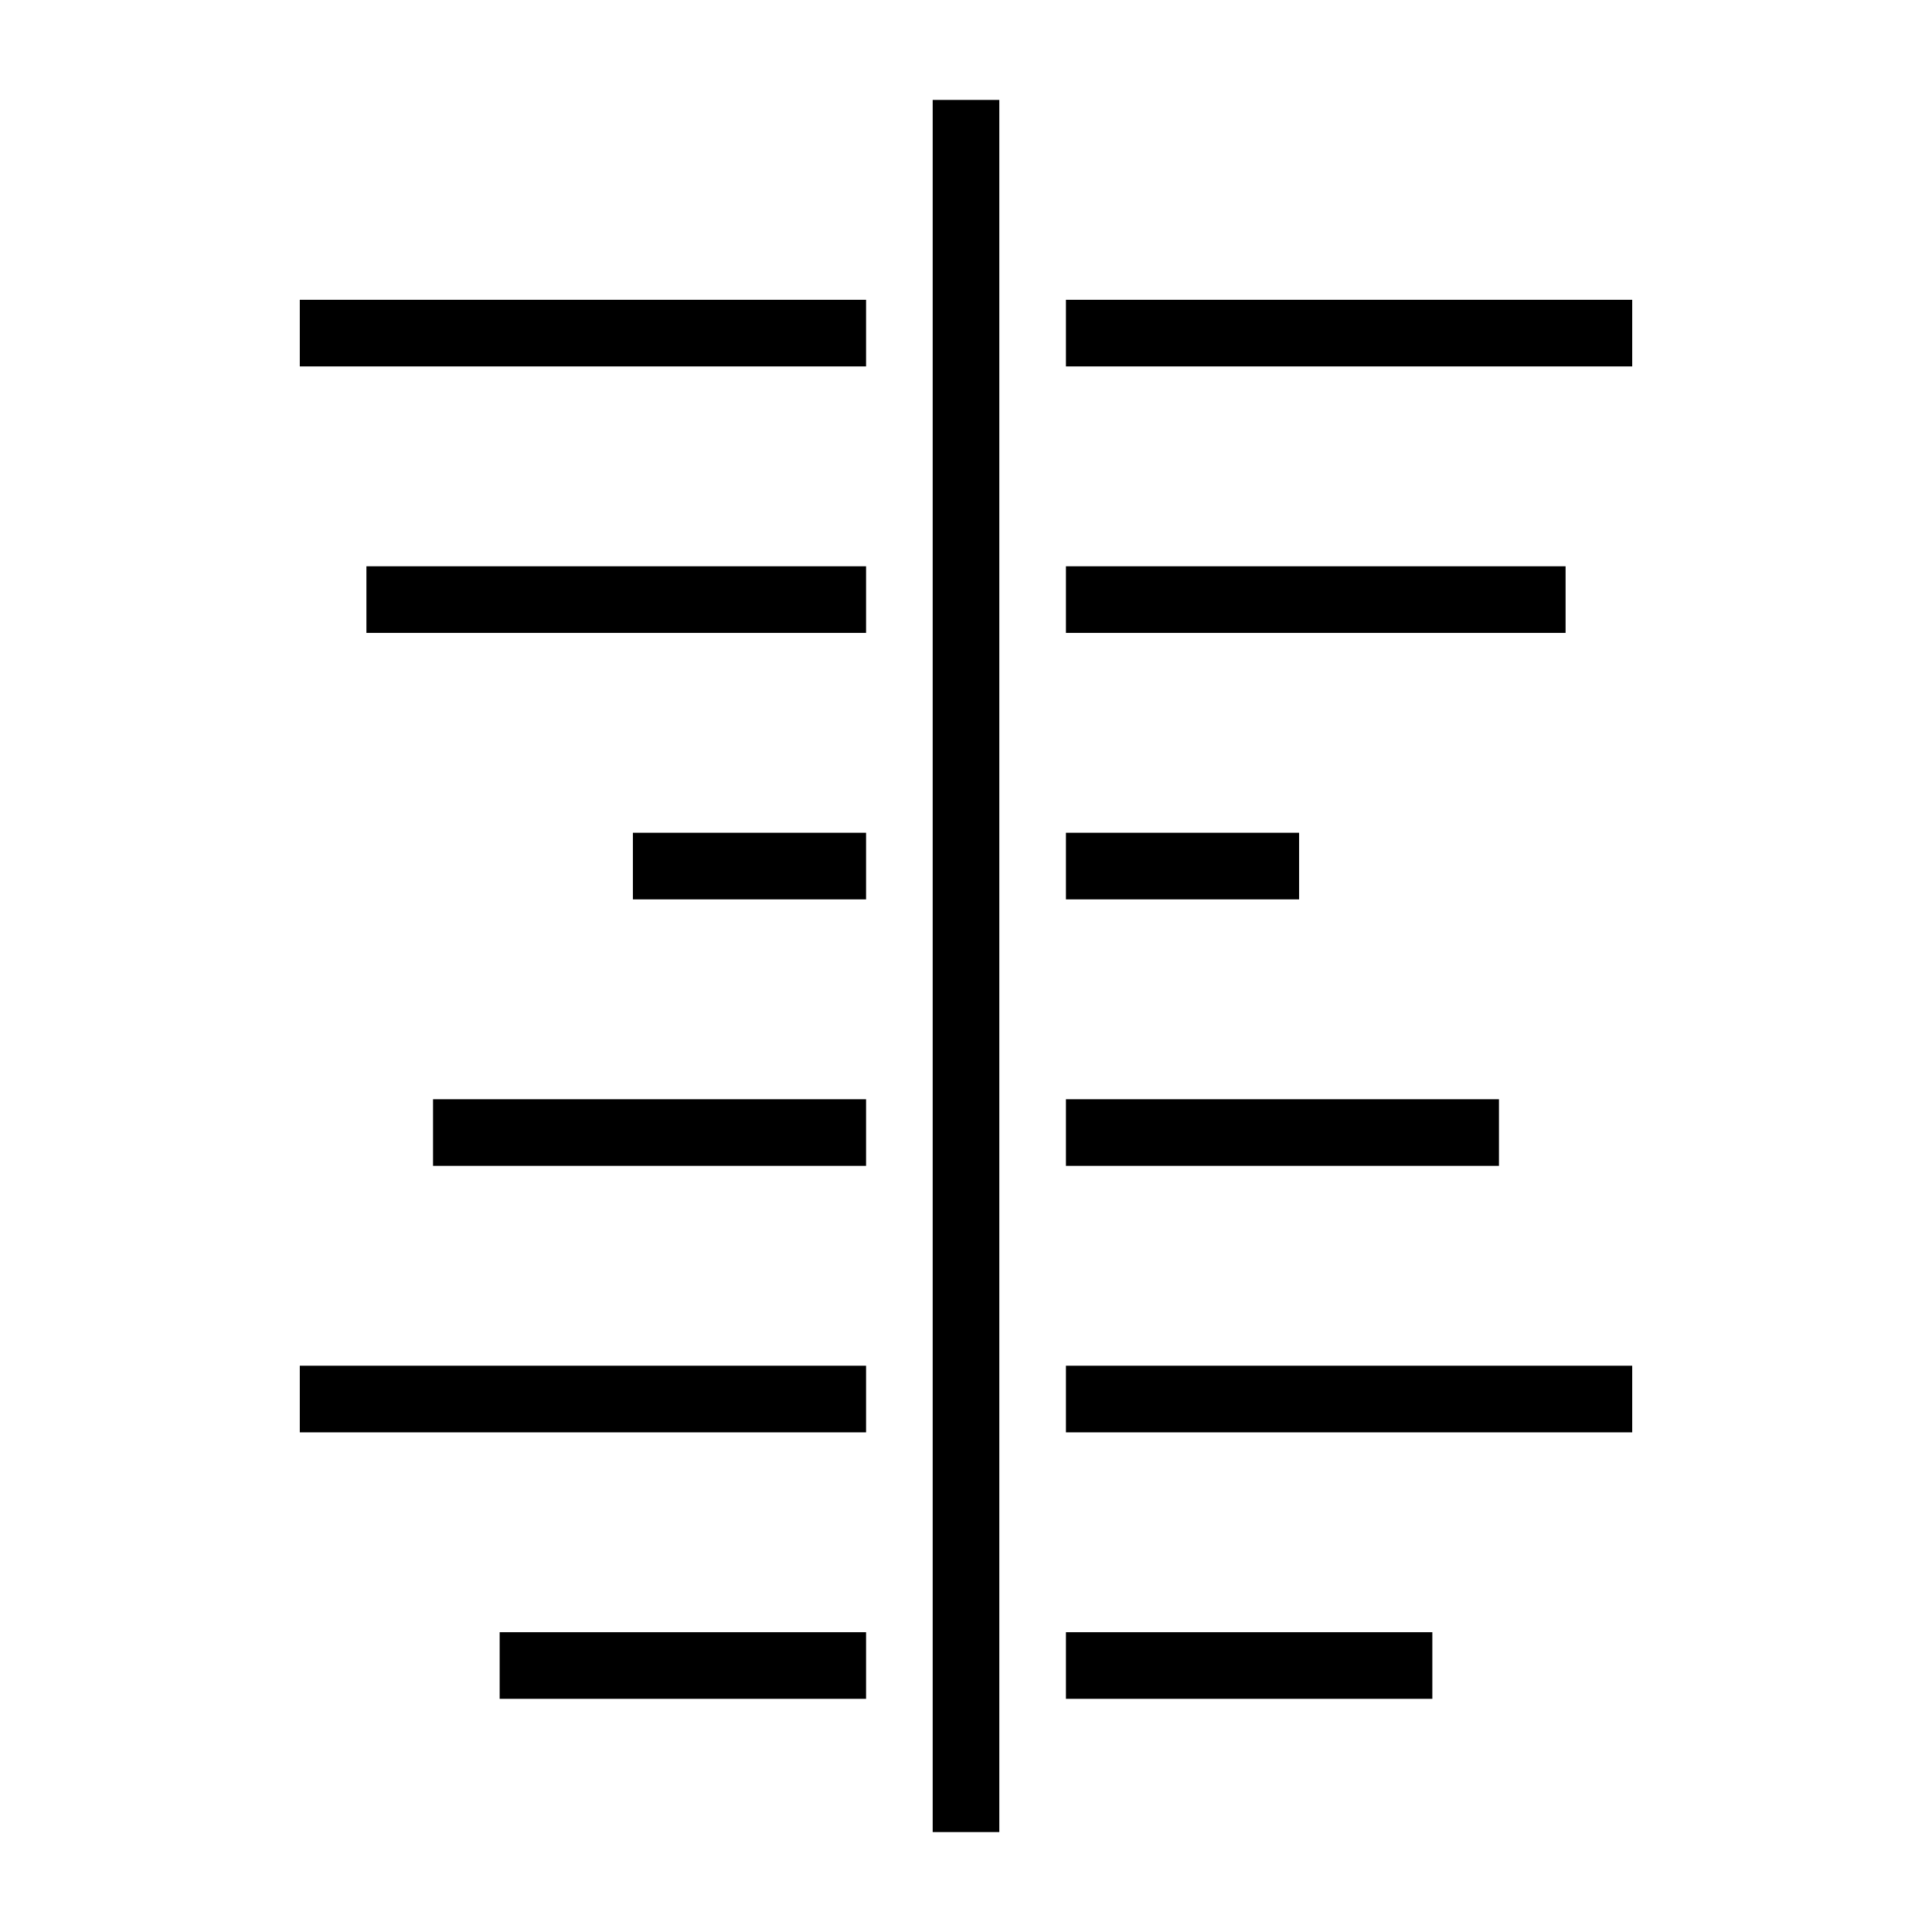 <?xml version="1.0" encoding="UTF-8"?>
<!DOCTYPE svg PUBLIC "-//W3C//DTD SVG 1.1//EN" "http://www.w3.org/Graphics/SVG/1.1/DTD/svg11.dtd">
<svg xmlns="http://www.w3.org/2000/svg" xml:space="preserve" width="580px" height="580px" shape-rendering="geometricPrecision" text-rendering="geometricPrecision" image-rendering="optimizeQuality" fill-rule="nonzero" clip-rule="nonzero" viewBox="0 0 5800 5800" xmlns:xlink="http://www.w3.org/1999/xlink">
	<title>text_align_center icon</title>
	<desc>text_align_center icon from the IconExperience.com I-Collection. Copyright by INCORS GmbH (www.incors.com).</desc>
		<path id="curve28" d="M3000 300l0 5200 -200 0 0 -5200 200 0zm-1500 4600l1100 0 0 200 -1100 0 0 -200zm1700 0l1100 0 0 200 -1100 0 0 -200zm-2300 -4000l1700 0 0 200 -1700 0 0 -200zm2300 0l1700 0 0 200 -1700 0 0 -200zm-2100 800l1500 0 0 200 -1500 0 0 -200zm2100 0l1500 0 0 200 -1500 0 0 -200zm-1300 800l700 0 0 200 -700 0 0 -200zm1300 0l700 0 0 200 -700 0 0 -200zm-1900 800l1300 0 0 200 -1300 0 0 -200zm1900 0l1300 0 0 200 -1300 0 0 -200zm-2300 800l1700 0 0 200 -1700 0 0 -200zm2300 0l1700 0 0 200 -1700 0 0 -200z"/>
</svg>